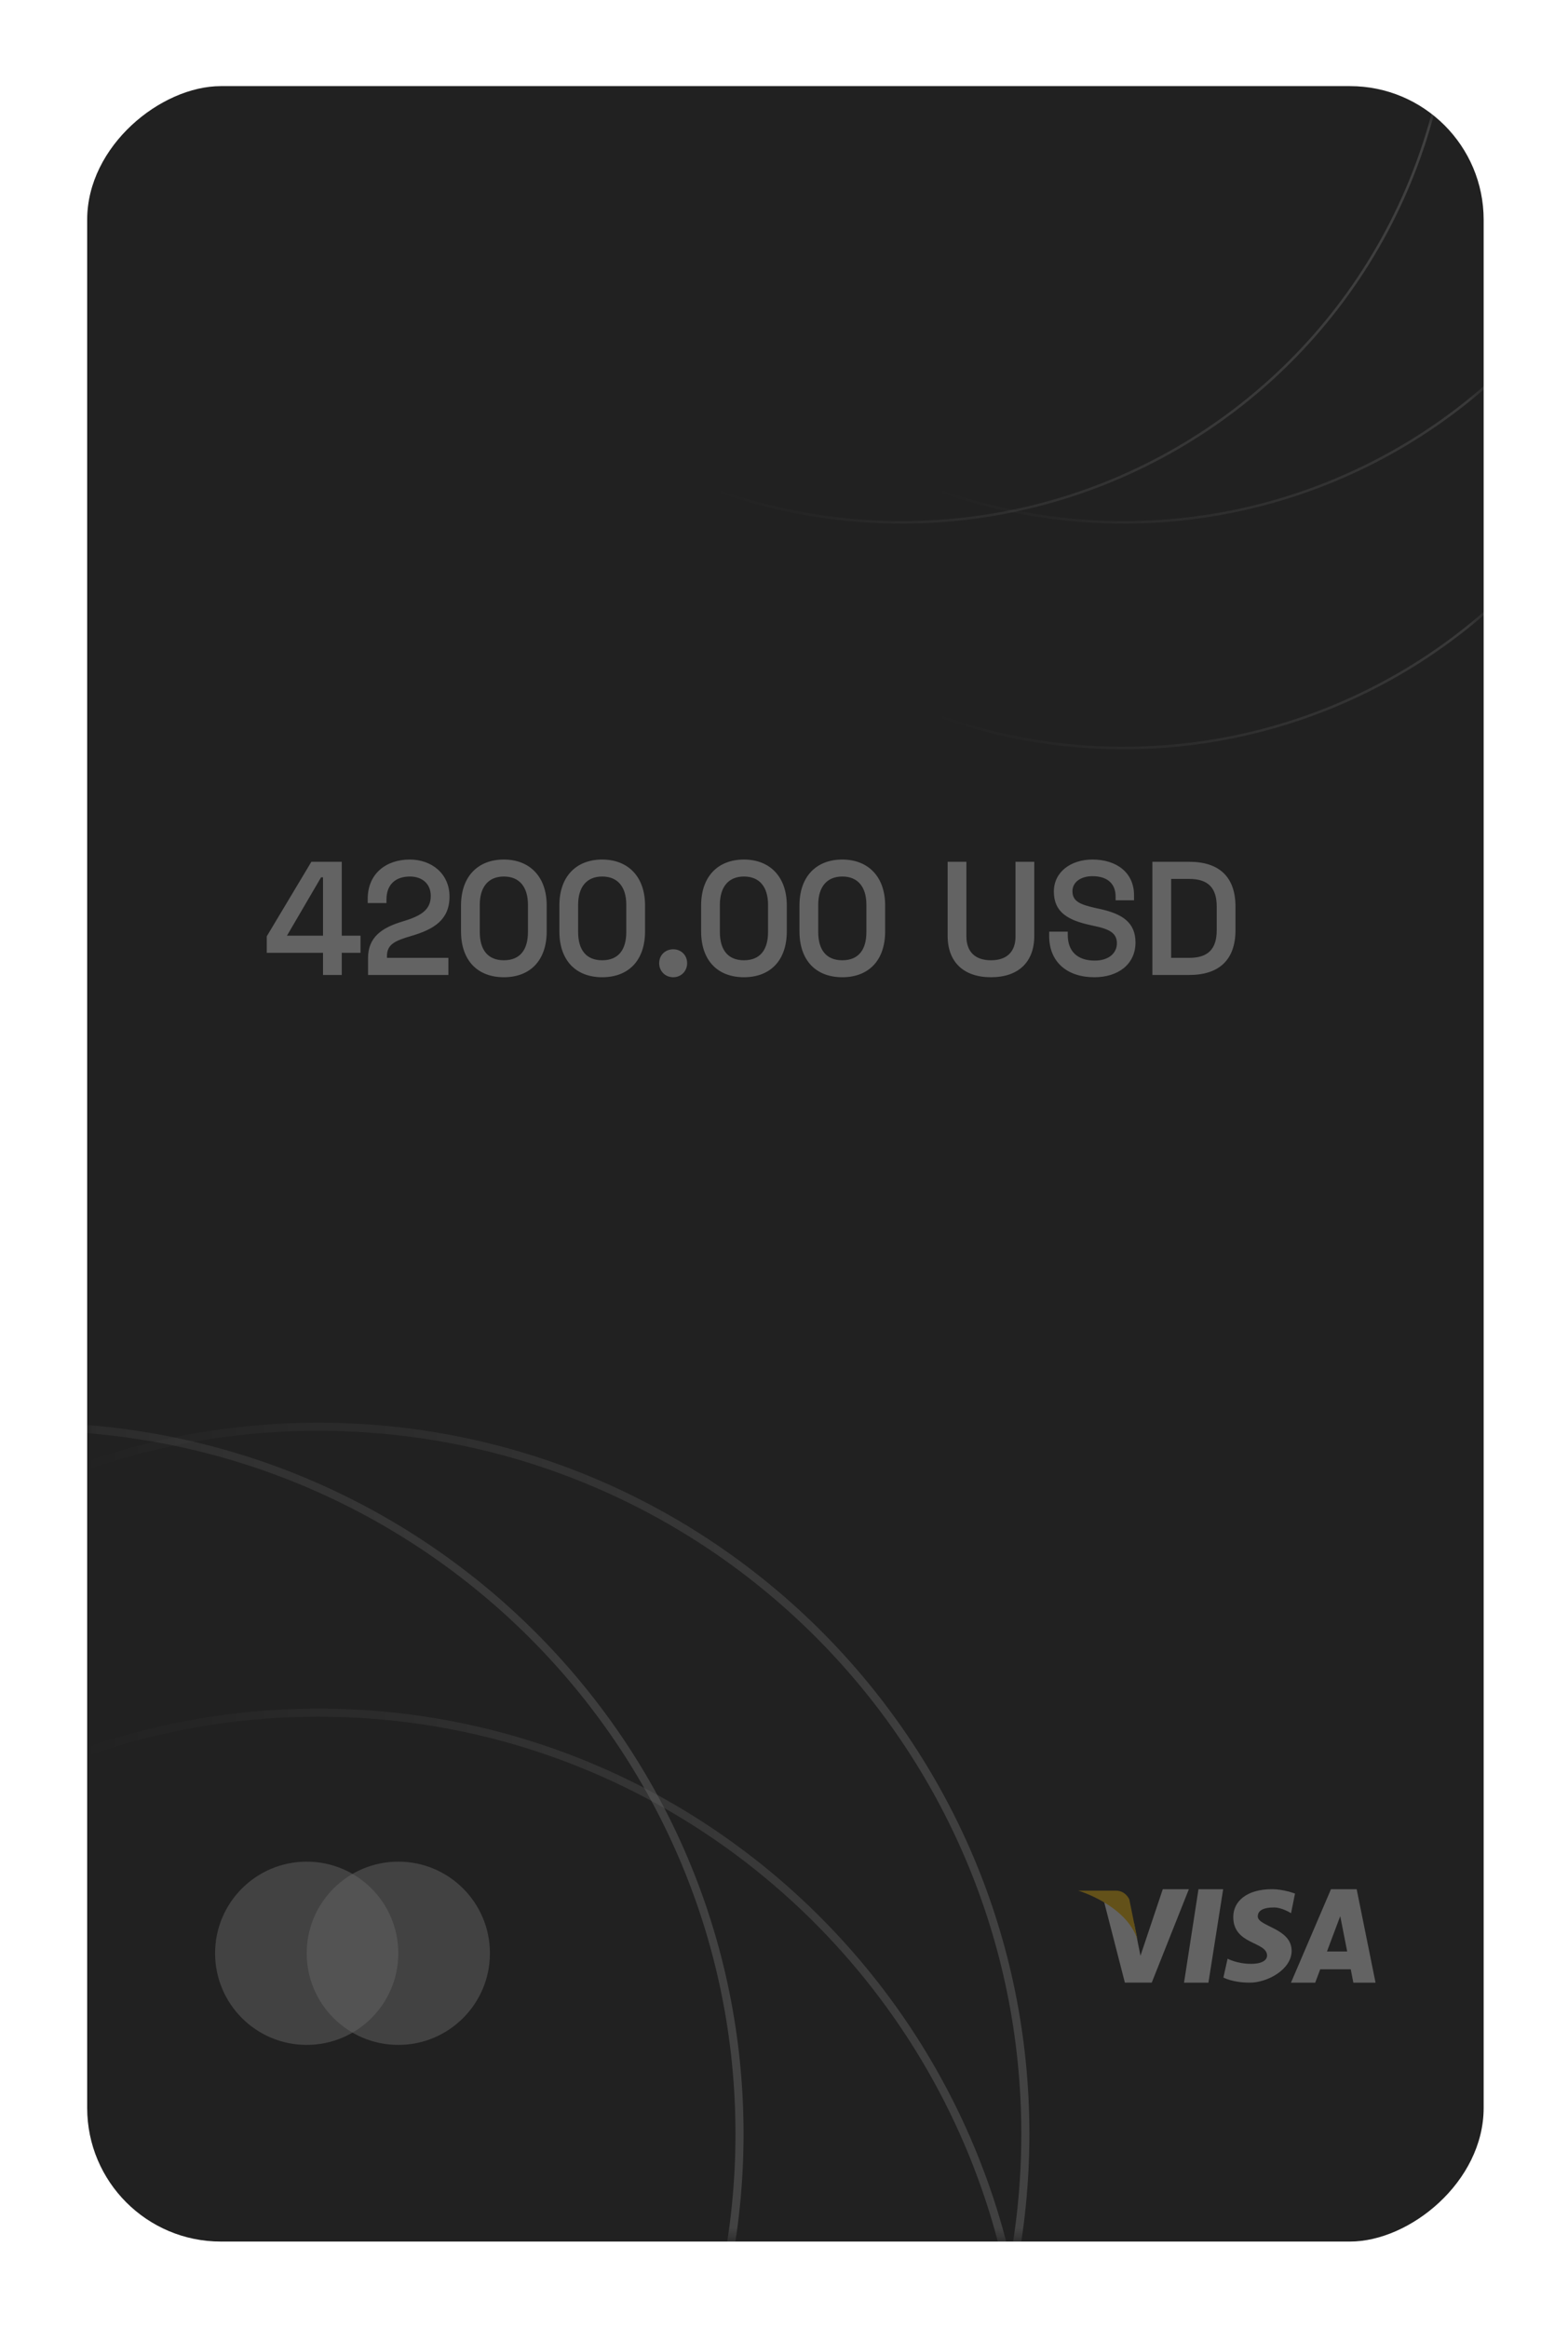 <svg width="97" height="144" viewBox="0 0 97 144" fill="none" xmlns="http://www.w3.org/2000/svg">
<g filter="url(#filter0_d_25_362)">
<rect x="90.455" y="4" width="133.313" height="86.389" rx="8.266" transform="rotate(90 90.455 4)" fill="#212121"/>
<mask id="mask0_25_362" style="mask-type:alpha" maskUnits="userSpaceOnUse" x="4" y="4" width="87" height="134">
<path d="M82.196 4.082C86.757 4.082 90.455 7.779 90.455 12.34L90.455 129.055C90.455 133.616 86.757 137.313 82.196 137.313L12.258 137.313C7.697 137.313 4 133.616 4 129.055L4 12.34C4 7.779 7.697 4.082 12.258 4.082L82.196 4.082Z" fill="white" fill-opacity="0.3"/>
</mask>
<g mask="url(#mask0_25_362)">
<path d="M70.605 115.52L69.225 119.636C69.225 119.636 68.874 117.895 68.84 117.676C68.054 115.884 66.894 115.984 66.894 115.984L68.261 121.301V121.3H69.922L72.219 115.52H70.605Z" fill="white"/>
<path d="M71.92 121.301H73.429L74.341 115.52H72.814L71.92 121.301Z" fill="white"/>
<path d="M82.599 115.52H81.011L78.536 121.301H80.035L80.344 120.475H82.234L82.394 121.301H83.767L82.599 115.52ZM80.762 119.371L81.583 117.186L82.013 119.371H80.762Z" fill="white"/>
<path d="M76.482 117.205C76.482 116.886 76.743 116.649 77.494 116.649C77.982 116.649 78.54 117.004 78.54 117.004L78.785 115.79C78.785 115.79 78.072 115.519 77.371 115.519C75.784 115.519 74.966 116.278 74.966 117.239C74.966 118.976 77.057 118.738 77.057 119.631C77.057 119.784 76.936 120.137 76.065 120.137C75.192 120.137 74.615 119.817 74.615 119.817L74.355 120.982C74.355 120.982 74.914 121.3 75.993 121.3C77.075 121.3 78.576 120.491 78.576 119.329C78.576 117.93 76.482 117.829 76.482 117.205Z" fill="white"/>
<path d="M69.042 118.645L68.534 116.149C68.534 116.149 68.305 115.609 67.708 115.609C67.111 115.609 65.374 115.609 65.374 115.609C65.374 115.609 68.35 116.487 69.042 118.645Z" fill="#FFC107"/>
<path d="M18.367 174.39C-5.787 174.39 -25.369 154.809 -25.369 130.654C-25.369 106.499 -5.787 86.918 18.367 86.918C42.522 86.918 62.104 106.499 62.104 130.654C62.104 154.809 42.522 174.39 18.367 174.39Z" stroke="url(#paint0_linear_25_362)" stroke-opacity="0.5" stroke-width="0.5"/>
<circle cx="68.174" cy="-3.027" r="34.008" transform="rotate(90 68.174 -3.027)" stroke="url(#paint1_linear_25_362)" stroke-opacity="0.5" stroke-width="0.157"/>
<path d="M18.367 192.515C-5.786 192.515 -25.369 172.836 -25.369 148.558C-25.369 124.28 -5.786 104.601 18.367 104.601C42.521 104.601 62.104 124.28 62.104 148.558C62.104 172.836 42.521 192.515 18.367 192.515Z" stroke="url(#paint2_linear_25_362)" stroke-opacity="0.5" stroke-width="0.5"/>
<circle cx="68.174" cy="10.93" r="34.008" transform="rotate(90 68.174 10.93)" stroke="url(#paint3_linear_25_362)" stroke-opacity="0.5" stroke-width="0.157"/>
<path d="M0.463 174.39C-23.815 174.39 -43.494 154.808 -43.494 130.654C-43.494 106.5 -23.815 86.918 0.463 86.918C24.741 86.918 44.421 106.5 44.421 130.654C44.421 154.808 24.741 174.39 0.463 174.39Z" stroke="url(#paint4_linear_25_362)" stroke-opacity="0.5" stroke-width="0.5"/>
<circle cx="54.443" cy="-3.027" r="34.008" transform="rotate(90 54.443 -3.027)" stroke="url(#paint5_linear_25_362)" stroke-opacity="0.5" stroke-width="0.157"/>
<path d="M17.935 51.975L15.175 56.586V57.605H18.655V58.975H19.815V57.605H20.975V56.545H19.815V51.975H17.935ZM18.535 52.935H18.655V56.545H16.425L18.535 52.935ZM21.421 54.266V54.526H22.581V54.306C22.581 53.355 23.171 52.886 24.031 52.886C24.781 52.886 25.321 53.325 25.321 54.086C25.321 54.986 24.661 55.336 23.581 55.666C22.301 56.045 21.441 56.636 21.441 57.925V58.975H26.411V57.916H22.611V57.806C22.611 57.075 23.121 56.855 24.101 56.566C25.511 56.156 26.481 55.566 26.481 54.126C26.481 52.725 25.391 51.836 24.021 51.836C22.551 51.836 21.421 52.715 21.421 54.266ZM27.193 54.675V56.276C27.193 58.096 28.233 59.115 29.843 59.115C31.453 59.115 32.493 58.096 32.493 56.276V54.675C32.493 52.886 31.433 51.836 29.843 51.836C28.233 51.836 27.193 52.886 27.193 54.675ZM28.353 54.636C28.353 53.545 28.873 52.886 29.843 52.886C30.803 52.886 31.333 53.526 31.333 54.636V56.316C31.333 57.406 30.853 58.066 29.843 58.066C28.853 58.066 28.353 57.425 28.353 56.316V54.636ZM33.277 54.675V56.276C33.277 58.096 34.317 59.115 35.927 59.115C37.537 59.115 38.577 58.096 38.577 56.276V54.675C38.577 52.886 37.517 51.836 35.927 51.836C34.317 51.836 33.277 52.886 33.277 54.675ZM34.437 54.636C34.437 53.545 34.957 52.886 35.927 52.886C36.887 52.886 37.417 53.526 37.417 54.636V56.316C37.417 57.406 36.937 58.066 35.927 58.066C34.937 58.066 34.437 57.425 34.437 56.316V54.636ZM39.451 58.245C39.451 58.745 39.831 59.115 40.321 59.115C40.801 59.115 41.181 58.745 41.181 58.245C41.181 57.745 40.801 57.386 40.321 57.386C39.831 57.386 39.451 57.745 39.451 58.245ZM42.046 54.675V56.276C42.046 58.096 43.086 59.115 44.696 59.115C46.306 59.115 47.346 58.096 47.346 56.276V54.675C47.346 52.886 46.286 51.836 44.696 51.836C43.086 51.836 42.046 52.886 42.046 54.675ZM43.206 54.636C43.206 53.545 43.726 52.886 44.696 52.886C45.656 52.886 46.186 53.526 46.186 54.636V56.316C46.186 57.406 45.706 58.066 44.696 58.066C43.706 58.066 43.206 57.425 43.206 56.316V54.636ZM48.13 54.675V56.276C48.13 58.096 49.17 59.115 50.78 59.115C52.39 59.115 53.43 58.096 53.43 56.276V54.675C53.43 52.886 52.37 51.836 50.78 51.836C49.17 51.836 48.13 52.886 48.13 54.675ZM49.29 54.636C49.29 53.545 49.81 52.886 50.78 52.886C51.74 52.886 52.27 53.526 52.27 54.636V56.316C52.27 57.406 51.79 58.066 50.78 58.066C49.79 58.066 49.29 57.425 49.29 56.316V54.636ZM57.296 51.975V56.556C57.296 58.166 58.276 59.115 59.976 59.115C61.686 59.115 62.656 58.166 62.656 56.556V51.975H61.496V56.586C61.496 57.526 60.976 58.066 59.976 58.066C58.986 58.066 58.456 57.526 58.456 56.586V51.975H57.296ZM66.257 51.836C64.927 51.836 63.867 52.596 63.867 53.816C63.867 55.105 64.757 55.586 66.107 55.886L66.377 55.946C67.287 56.136 67.767 56.376 67.767 57.016C67.767 57.605 67.287 58.086 66.397 58.086C65.297 58.086 64.727 57.486 64.727 56.505V56.295H63.577V56.566C63.577 58.156 64.667 59.115 66.377 59.115C67.837 59.115 68.917 58.316 68.917 56.965C68.917 55.725 68.097 55.196 66.727 54.895L66.457 54.836C65.537 54.626 65.017 54.446 65.017 53.795C65.017 53.245 65.517 52.865 66.257 52.865C67.117 52.865 67.687 53.276 67.687 54.126V54.355H68.827V54.045C68.827 52.626 67.727 51.836 66.257 51.836ZM69.963 51.975V58.975H72.243C74.073 58.975 75.103 58.056 75.103 56.196V54.755C75.103 52.886 74.073 51.975 72.243 51.975H69.963ZM71.123 53.035H72.243C73.422 53.035 73.942 53.596 73.942 54.745V56.206C73.942 57.355 73.422 57.916 72.243 57.916H71.123V53.035Z" fill="white"/>
<circle cx="17.646" cy="119.483" r="5.667" fill="white" fill-opacity="0.5"/>
<circle cx="23.314" cy="119.483" r="5.667" fill="white" fill-opacity="0.5"/>
</g>
</g>
<defs>
<filter id="filter0_d_25_362" x="0.281" y="0.281" width="96.546" height="143.405" filterUnits="userSpaceOnUse" color-interpolation-filters="sRGB">
<feFlood flood-opacity="0" result="BackgroundImageFix"/>
<feColorMatrix in="SourceAlpha" type="matrix" values="0 0 0 0 0 0 0 0 0 0 0 0 0 0 0 0 0 0 127 0" result="hardAlpha"/>
<feOffset dx="1.327" dy="1.327"/>
<feGaussianBlur stdDeviation="2.523"/>
<feColorMatrix type="matrix" values="0 0 0 0 0.331 0 0 0 0 0.358 0 0 0 0 0.429 0 0 0 0.05 0"/>
<feBlend mode="normal" in2="BackgroundImageFix" result="effect1_dropShadow_25_362"/>
<feBlend mode="normal" in="SourceGraphic" in2="effect1_dropShadow_25_362" result="shape"/>
</filter>
<linearGradient id="paint0_linear_25_362" x1="62.354" y1="130.654" x2="-25.619" y2="130.654" gradientUnits="userSpaceOnUse">
<stop stop-color="white"/>
<stop offset="0.672" stop-color="white" stop-opacity="0"/>
</linearGradient>
<linearGradient id="paint1_linear_25_362" x1="68.174" y1="-37.113" x2="68.174" y2="31.059" gradientUnits="userSpaceOnUse">
<stop stop-color="white"/>
<stop offset="0.672" stop-color="white" stop-opacity="0"/>
</linearGradient>
<linearGradient id="paint2_linear_25_362" x1="62.354" y1="148.558" x2="-25.619" y2="148.558" gradientUnits="userSpaceOnUse">
<stop stop-color="white"/>
<stop offset="0.672" stop-color="white" stop-opacity="0"/>
</linearGradient>
<linearGradient id="paint3_linear_25_362" x1="68.174" y1="-23.156" x2="68.174" y2="45.016" gradientUnits="userSpaceOnUse">
<stop stop-color="white"/>
<stop offset="0.672" stop-color="white" stop-opacity="0"/>
</linearGradient>
<linearGradient id="paint4_linear_25_362" x1="44.671" y1="130.654" x2="-43.744" y2="130.654" gradientUnits="userSpaceOnUse">
<stop stop-color="white"/>
<stop offset="0.672" stop-color="white" stop-opacity="0"/>
</linearGradient>
<linearGradient id="paint5_linear_25_362" x1="54.443" y1="-37.113" x2="54.443" y2="31.059" gradientUnits="userSpaceOnUse">
<stop stop-color="white"/>
<stop offset="0.672" stop-color="white" stop-opacity="0"/>
</linearGradient>
</defs>
</svg>
